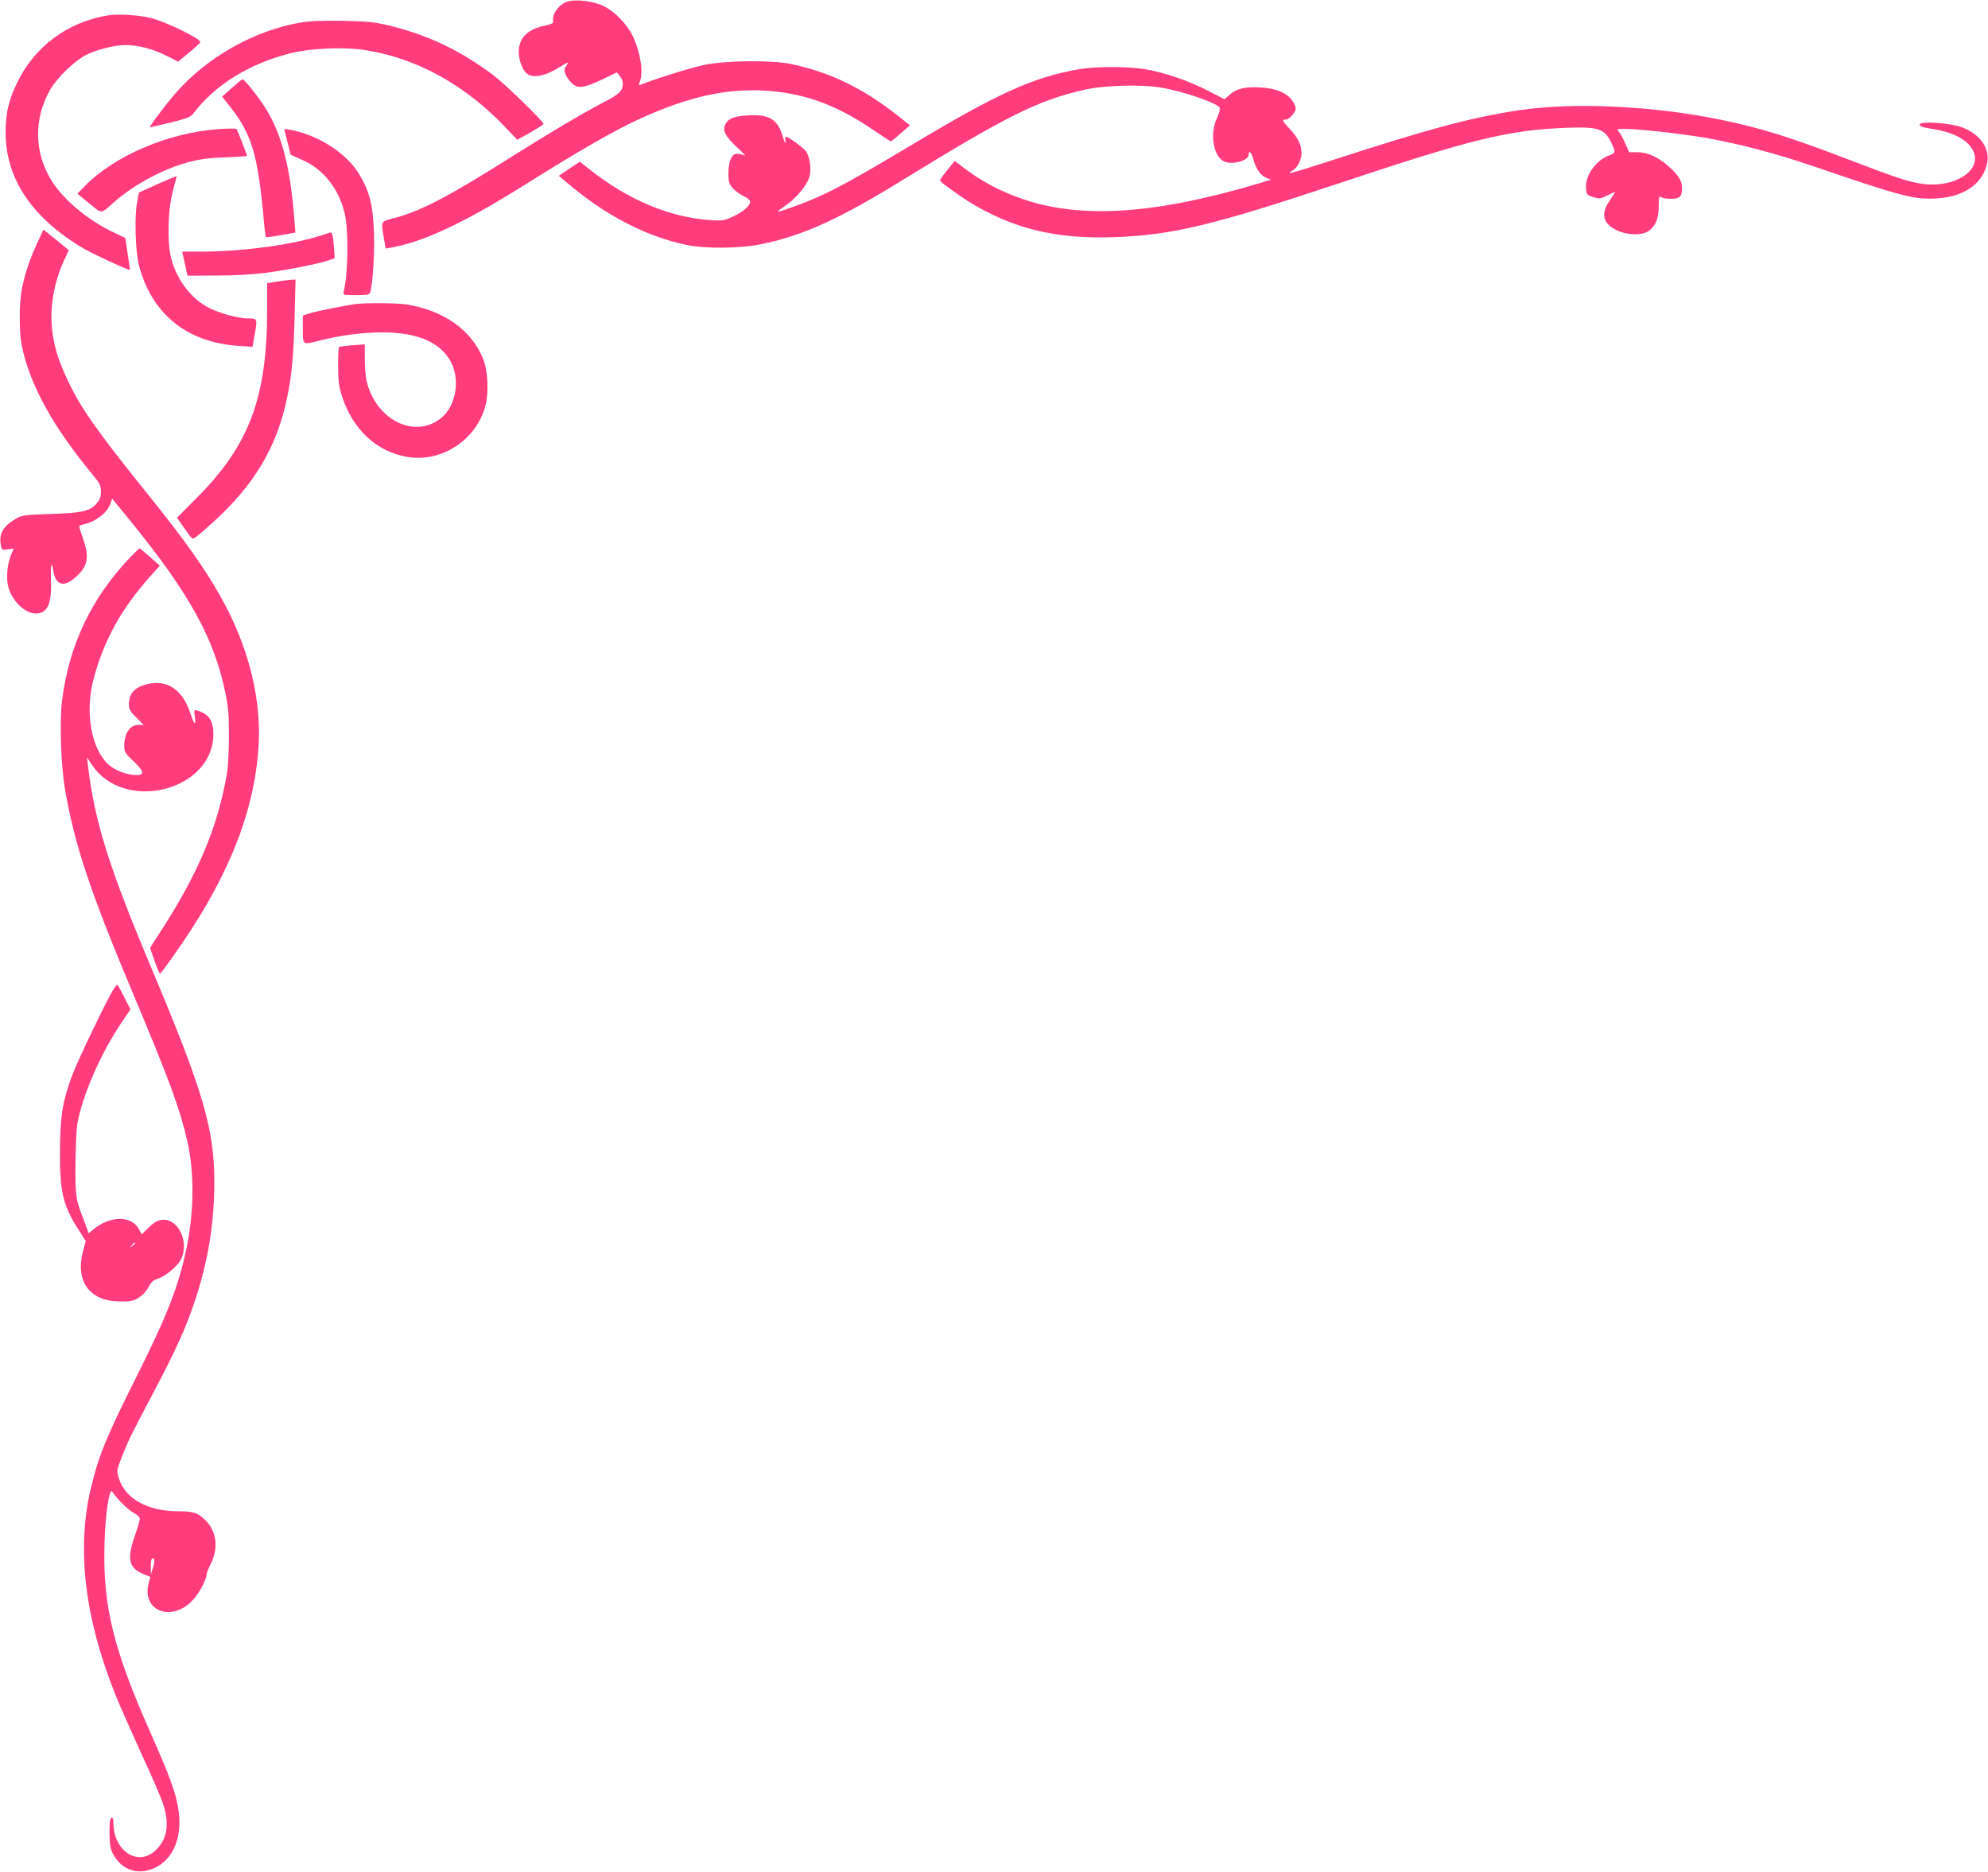 <?xml version="1.0" encoding="UTF-8" standalone="no"?>
<svg
   version="1.0"
   width="1280pt"
   height="1205pt"
   viewBox="0 0 1280 1205"
   preserveAspectRatio="xMidYMid meet"
   id="svg34"
   sodipodi:docname="frame-left.svg"
   inkscape:version="1.1.2 (0a00cf5339, 2022-02-04)"
   xmlns:inkscape="http://www.inkscape.org/namespaces/inkscape"
   xmlns:sodipodi="http://sodipodi.sourceforge.net/DTD/sodipodi-0.dtd"
   xmlns="http://www.w3.org/2000/svg"
   xmlns:svg="http://www.w3.org/2000/svg">
  <defs
     id="defs38" />
  <sodipodi:namedview
     id="namedview36"
     pagecolor="#ffffff"
     bordercolor="#666666"
     borderopacity="1.0"
     inkscape:pageshadow="2"
     inkscape:pageopacity="0.0"
     inkscape:pagecheckerboard="0"
     inkscape:document-units="pt"
     showgrid="false"
     inkscape:zoom="0.44377593"
     inkscape:cx="852.9079"
     inkscape:cy="804.46003"
     inkscape:window-width="1920"
     inkscape:window-height="1009"
     inkscape:window-x="0"
     inkscape:window-y="27"
     inkscape:window-maximized="1"
     inkscape:current-layer="svg34" />
  <g
     transform="translate(0,1205) scale(0.1,-0.1)"
     fill="#000000"
     stroke="none"
     id="g32"
     style="fill:#ff3d7d;fill-opacity:1">
    <path
       d="M3654 12040 c-56 -18 -103 -83 -92 -130 2 -9 -16 -17 -53 -25 -113 -23 -169 -80 -169 -169 0 -60 29 -129 61 -146 41 -23 113 -7 194 43 66 40 72 42 54 18 -17 -23 -18 -32 -9 -57 6 -16 23 -41 38 -56 38 -41 78 -37 196 19 l98 47 19 -23 c10 -13 19 -34 19 -47 0 -48 -20 -69 -117 -119 -129 -67 -346 -195 -578 -341 -430 -272 -608 -365 -784 -410 -80 -21 -78 -15 -60 -125 l12 -69 36 6 c211 38 466 158 850 398 366 230 602 365 761 436 305 137 538 189 784 177 257 -14 465 -88 706 -252 61 -41 113 -75 116 -75 3 0 32 23 64 52 l59 51 -79 63 c-224 176 -432 277 -681 331 -128 27 -427 25 -569 -6 -86 -18 -332 -95 -403 -126 -15 -6 -16 -4 -7 20 24 62 3 191 -46 293 -39 80 -122 164 -194 196 -66 30 -173 42 -226 26z"
       id="path4"
       style="fill:#ff3d7d;fill-opacity:1" />
    <path
       d="M695 11951 c-259 -42 -474 -201 -586 -436 -54 -112 -72 -191 -73 -315 -1 -299 169 -553 502 -750 61 -36 293 -143 298 -137 1 1 -5 48 -14 103 l-15 102 -70 33 c-163 76 -318 203 -398 325 -121 186 -125 411 -12 603 44 73 148 174 221 214 64 35 189 67 259 67 81 0 181 -26 265 -69 l75 -38 71 59 c40 33 72 63 72 67 0 23 -228 134 -322 156 -80 19 -208 26 -273 16z"
       id="path6"
       style="fill:#ff3d7d;fill-opacity:1" />
    <path
       d="M1931 11904 c-294 -51 -596 -221 -797 -450 -65 -74 -178 -224 -169 -224 3 0 63 14 133 31 106 26 130 36 147 58 137 182 354 318 617 386 135 35 356 45 498 21 330 -54 638 -225 897 -499 l73 -77 85 47 c46 27 85 51 85 55 0 16 -250 259 -325 315 -215 161 -423 259 -675 320 -89 21 -134 26 -295 29 -136 2 -214 -1 -274 -12z"
       id="path8"
       style="fill:#ff3d7d;fill-opacity:1" />
    <path
       d="M6945 11604 c-294 -52 -515 -152 -1065 -481 -462 -276 -576 -335 -799 -414 -93 -32 -93 -32 -12 26 62 45 124 120 141 171 15 45 7 124 -17 165 -14 24 -116 99 -135 99 -3 0 -3 -15 -1 -32 2 -19 -5 -6 -16 30 -34 115 -88 148 -228 139 -90 -5 -126 -21 -145 -62 -17 -37 6 -78 81 -147 36 -33 56 -55 44 -49 -12 6 -33 11 -48 11 -34 0 -55 -48 -55 -129 0 -50 4 -65 26 -91 15 -17 46 -40 70 -52 27 -12 44 -27 44 -37 0 -26 -48 -67 -114 -97 -54 -25 -66 -26 -146 -21 -263 19 -527 131 -776 328 l-61 48 -67 -45 -68 -46 43 -36 c248 -214 513 -353 779 -409 125 -26 352 -23 487 6 268 56 502 163 913 417 660 406 862 507 1157 575 128 30 368 37 499 15 146 -25 366 -101 377 -130 4 -9 -5 -39 -18 -68 -44 -94 -26 -228 36 -272 47 -33 169 -5 169 39 0 31 18 14 29 -27 15 -61 46 -107 82 -122 l32 -13 -69 -21 c-662 -199 -1139 -233 -1516 -108 -147 49 -274 115 -392 205 l-59 45 -24 -30 c-62 -75 -75 -95 -67 -103 27 -23 136 -101 179 -128 288 -176 560 -243 939 -230 372 13 634 76 1451 348 845 282 1084 341 1455 356 205 8 249 -5 290 -87 34 -68 34 -75 -6 -89 -87 -31 -157 -128 -152 -209 3 -46 4 -47 46 -61 40 -12 46 -12 92 11 28 14 50 24 50 22 0 -1 -16 -25 -35 -54 -47 -69 -48 -120 -5 -160 68 -63 212 -79 266 -29 39 35 54 80 54 156 0 52 3 64 12 55 7 -7 36 -12 65 -12 58 0 73 14 73 70 0 45 -22 81 -82 135 -70 63 -138 95 -206 95 l-52 0 -26 57 c-13 32 -32 65 -41 75 -15 17 -13 18 38 18 87 0 342 -28 507 -55 211 -36 458 -100 707 -185 572 -196 652 -217 800 -207 178 11 299 101 321 236 14 90 -51 179 -162 221 -77 29 -274 42 -274 18 0 -12 19 -18 75 -27 135 -20 228 -67 265 -134 75 -132 -120 -256 -340 -218 -89 16 -154 38 -453 152 -375 144 -569 205 -827 258 -431 89 -942 114 -1295 62 -314 -47 -586 -120 -1280 -346 -186 -60 -236 -72 -185 -45 32 17 60 70 60 113 0 53 -22 99 -74 155 -51 55 -54 62 -27 62 11 0 31 14 44 32 21 26 23 36 15 57 -26 71 -102 111 -222 118 -97 6 -154 -7 -199 -47 l-33 -29 -106 55 c-130 66 -282 118 -408 139 -116 18 -317 18 -425 -1z"
       id="path10"
       style="fill:#ff3d7d;fill-opacity:1" />
    <path
       d="M1493 11484 l-63 -56 56 -71 c136 -174 175 -307 213 -730 4 -54 11 -100 13 -103 3 -3 47 3 98 12 l92 17 -7 86 c-25 336 -83 556 -190 722 -49 75 -132 179 -144 179 -3 0 -34 -26 -68 -56z"
       id="path12"
       style="fill:#ff3d7d;fill-opacity:1" />
    <path
       d="M1410 11219 c-325 -22 -677 -173 -868 -371 l-44 -45 77 -63 c85 -69 70 -70 160 9 130 114 318 215 482 258 73 19 133 27 236 30 75 3 137 7 137 9 0 10 -62 170 -68 174 -4 3 -54 3 -112 -1z"
       id="path14"
       style="fill:#ff3d7d;fill-opacity:1" />
    <path
       d="M1833 11204 c4 -11 13 -48 22 -84 l16 -66 76 -34 c137 -61 233 -183 272 -343 26 -107 23 -389 -6 -504 -5 -23 -3 -23 80 -23 73 0 86 3 91 18 16 54 28 243 24 380 -6 178 -27 266 -93 377 -81 137 -264 256 -449 290 -34 7 -38 6 -33 -11z"
       id="path16"
       style="fill:#ff3d7d;fill-opacity:1" />
    <path
       d="M1015 10865 l-120 -54 -13 -68 c-17 -90 -10 -315 13 -403 83 -313 309 -495 641 -517 l90 -6 15 86 c17 97 17 97 -50 97 -54 0 -180 34 -242 66 -115 58 -207 176 -245 314 -29 102 -24 316 9 440 14 52 25 95 24 96 -1 1 -56 -22 -122 -51z"
       id="path18"
       style="fill:#ff3d7d;fill-opacity:1" />
    <path
       d="M241 10488 c-50 -106 -85 -213 -102 -308 -16 -92 -16 -274 1 -355 52 -254 202 -525 462 -838 41 -50 48 -65 48 -102 0 -32 -7 -51 -25 -73 -44 -53 -90 -64 -295 -71 -178 -6 -187 -7 -232 -33 -78 -47 -106 -96 -93 -164 6 -36 7 -36 45 -31 l38 5 -15 -36 c-25 -60 -34 -142 -22 -200 19 -93 106 -182 179 -182 76 0 104 62 98 217 -3 99 4 127 15 59 15 -94 67 -110 142 -44 81 71 92 129 50 250 -14 39 -25 75 -25 79 0 4 15 11 33 14 74 17 149 75 168 132 l11 33 115 -141 c381 -467 542 -759 614 -1109 19 -93 23 -146 23 -280 0 -91 -6 -199 -13 -240 -58 -342 -184 -642 -425 -1014 l-70 -109 29 -83 c16 -46 32 -84 35 -84 3 0 39 49 81 108 340 477 513 890 551 1314 29 328 -56 679 -245 1013 -101 179 -227 356 -446 629 -343 425 -448 574 -531 749 -60 127 -86 204 -101 309 -22 152 4 320 73 470 l31 67 -34 28 c-18 15 -54 45 -81 66 l-48 39 -39 -84z"
       id="path20"
       style="fill:#ff3d7d;fill-opacity:1" />
    <path
       d="M2095 10543 c-189 -66 -523 -113 -805 -113 l-117 0 17 -77 17 -78 189 1 c119 0 237 7 319 18 141 19 339 58 401 80 l39 13 -4 62 c-2 34 -6 73 -10 85 -6 22 -7 23 -46 9z"
       id="path22"
       style="fill:#ff3d7d;fill-opacity:1" />
    <path
       d="M1783 10237 l-63 -10 0 -172 c0 -562 -114 -868 -447 -1204 l-133 -134 35 -51 c67 -95 61 -91 87 -73 13 9 60 49 106 91 269 243 416 489 481 808 30 143 41 262 48 521 l6 237 -29 -1 c-16 -1 -57 -6 -91 -12z"
       id="path24"
       style="fill:#ff3d7d;fill-opacity:1" />
    <path
       d="M2295 10093 c-66 -8 -244 -44 -293 -58 l-52 -16 0 -79 c0 -115 -5 -111 103 -84 137 35 280 54 409 54 231 0 381 -67 445 -198 56 -115 27 -276 -65 -352 -169 -139 -419 -17 -481 234 -7 27 -12 91 -12 144 l0 95 -80 -6 c-44 -3 -83 -8 -86 -11 -4 -3 -6 -59 -6 -123 0 -94 5 -133 23 -188 69 -219 224 -364 424 -397 221 -37 446 112 502 332 22 86 15 224 -15 299 -75 186 -251 311 -493 351 -60 9 -258 11 -323 3z"
       id="path26"
       style="fill:#ff3d7d;fill-opacity:1" />
    <path
       d="M844 8468 c-254 -264 -400 -570 -445 -932 -16 -135 -7 -416 20 -571 62 -357 161 -654 442 -1323 232 -552 296 -727 345 -939 46 -205 44 -454 -6 -693 -51 -243 -122 -425 -317 -815 -198 -395 -247 -514 -298 -727 -93 -391 -40 -835 158 -1329 30 -74 106 -246 169 -384 64 -137 126 -281 138 -319 44 -133 26 -234 -54 -304 -114 -100 -266 5 -266 183 0 25 -4 35 -13 32 -8 -3 -12 -31 -12 -98 1 -76 5 -102 22 -134 56 -106 161 -141 269 -91 119 55 178 196 154 366 -16 112 -49 206 -181 504 -240 541 -308 819 -296 1217 5 196 32 368 51 334 23 -39 102 -118 138 -136 23 -12 38 -27 38 -38 0 -10 -14 -58 -31 -107 -53 -150 -41 -208 51 -247 l48 -20 -10 -36 c-51 -184 151 -261 287 -109 38 41 85 130 85 160 0 9 12 40 27 69 51 103 38 211 -35 282 -49 48 -78 57 -176 57 -195 0 -342 82 -381 214 -15 48 -14 50 21 140 44 110 54 131 205 416 149 283 209 417 269 600 81 248 120 489 120 749 0 342 -72 586 -400 1366 -279 662 -371 955 -414 1319 l-6 50 31 -47 c206 -312 777 -171 783 192 1 89 -28 134 -103 156 -23 7 -23 6 -16 -41 8 -61 -6 -49 -29 22 -47 146 -141 215 -260 193 -94 -17 -136 -59 -136 -135 0 -31 8 -45 48 -84 l47 -48 -32 1 c-55 2 -93 -53 -93 -135 0 -39 5 -47 61 -100 67 -65 72 -88 16 -88 -58 0 -136 29 -178 67 -113 103 -154 342 -95 557 67 248 179 449 364 656 l61 68 -63 56 c-35 31 -66 56 -68 56 -2 0 -26 -24 -54 -52z m142 -6508 l-14 -45 -1 46 c-1 47 6 66 21 51 4 -4 2 -28 -6 -52z"
       id="path28"
       style="fill:#ff3d7d;fill-opacity:1" />
    <path
       d="M729 5678 c-45 -73 -230 -459 -265 -553 -62 -169 -77 -262 -78 -490 -1 -264 20 -350 126 -512 l40 -63 -17 -64 c-50 -182 32 -311 205 -324 37 -2 84 -2 104 2 44 8 91 47 116 95 14 28 28 40 58 49 44 13 126 81 146 121 60 119 -21 277 -131 256 -22 -4 -50 -22 -77 -49 l-43 -43 -19 34 c-46 86 -180 87 -286 3 l-37 -30 -29 78 c-55 142 -57 154 -56 367 1 110 6 229 13 265 33 179 148 444 278 638 l63 93 -40 79 c-22 44 -42 80 -45 80 -3 0 -14 -15 -26 -32z m141 -1632 c0 -2 -8 -10 -17 -17 -16 -13 -17 -12 -4 4 13 16 21 21 21 13z"
       id="path30"
       style="fill:#ff3d7d;fill-opacity:1" />
  </g>
</svg>
